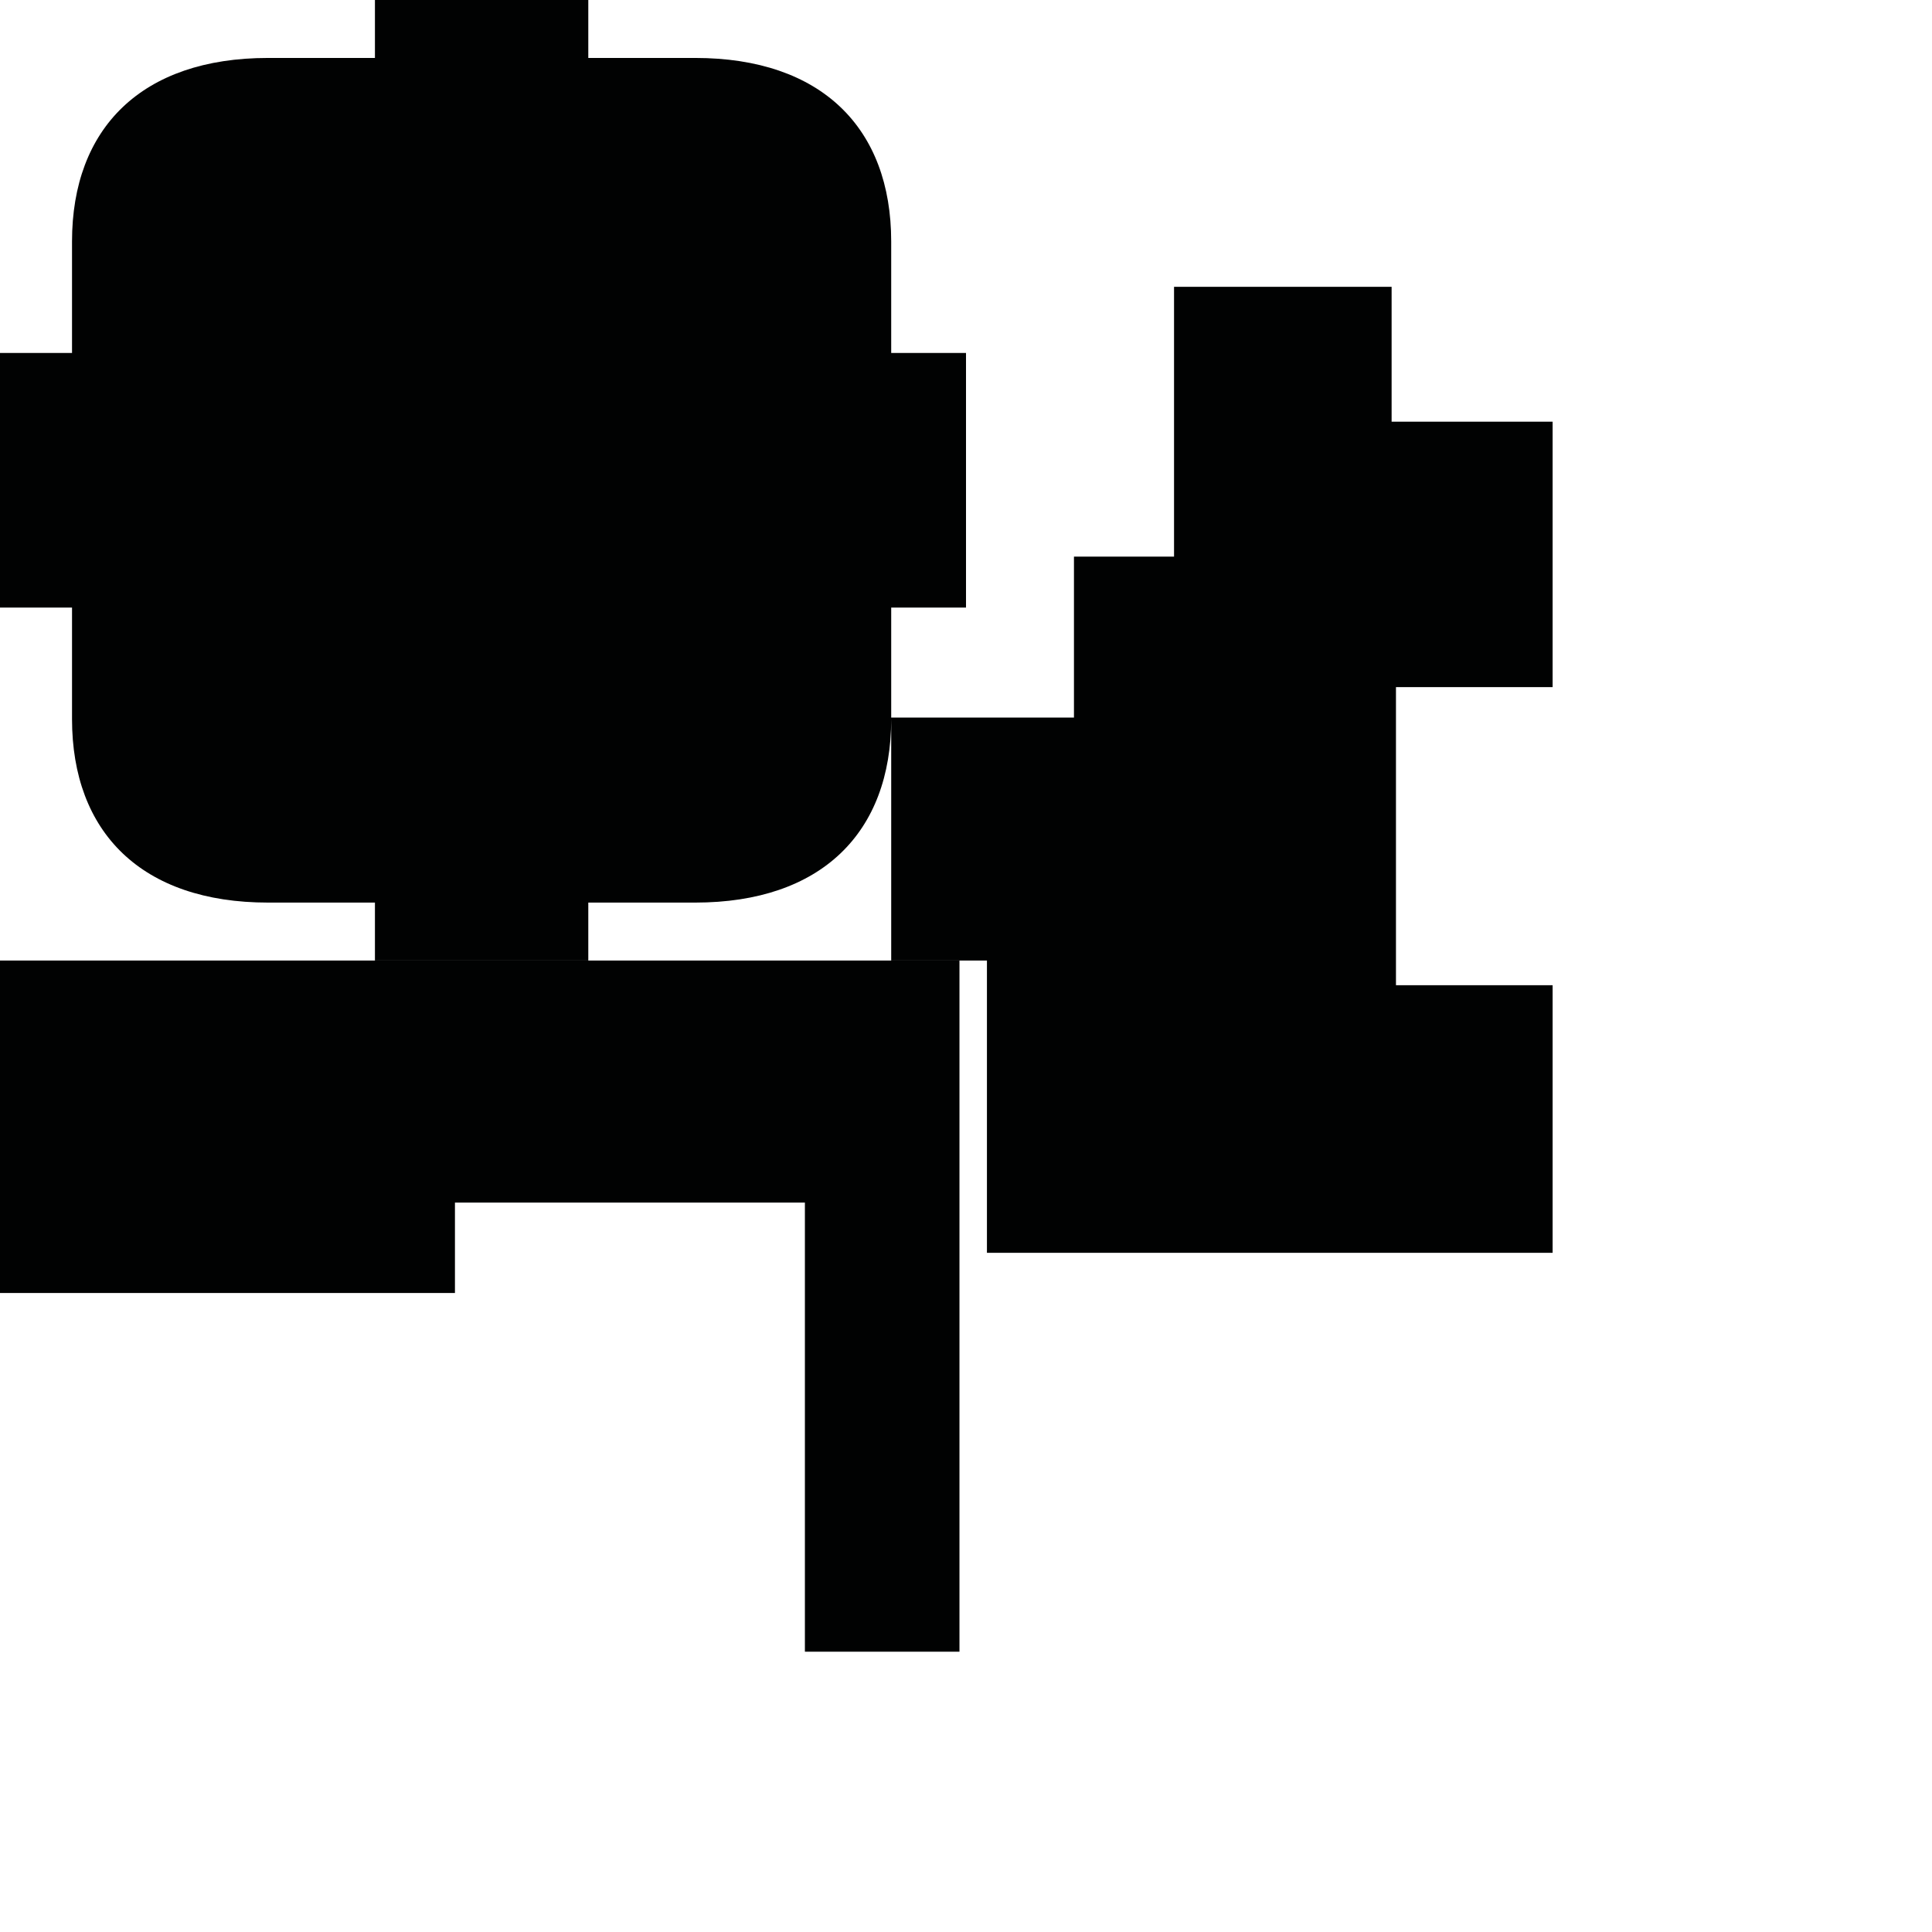 <?xml version="1.0" encoding="utf-8"?>
<!-- Generator: Adobe Illustrator 16.0.0, SVG Export Plug-In . SVG Version: 6.00 Build 0)  -->
<!DOCTYPE svg PUBLIC "-//W3C//DTD SVG 1.1//EN" "http://www.w3.org/Graphics/SVG/1.1/DTD/svg11.dtd">
<svg version="1.1" id="Calque_1" xmlns="http://www.w3.org/2000/svg" xmlns:xlink="http://www.w3.org/1999/xlink" x="0px" y="0px"
	 width="1190.551px" height="1190.551px" viewBox="0 0 1190.551 1190.551" enable-background="new 0 0 1190.551 1190.551"
	 xml:space="preserve">
<g>
	<polygon fill="#010202" points="0,796.78 280.349,796.78 280.349,741.068 496,741.068 496,1017.823 591.246,1017.823 
		591.246,591.909 0,591.909 	"/>
	<path fill="#010202" d="M956.763,423.433V259.865h-99.212V176.74H723.476V342.99h-61.672v99.212h-112.62
		c0-24.907,0-67.794,0-67.794h46.097v-77.368v-2.167v-77.367h-46.099c0,0,0-43.963,0-68.715
		c0-69.799-42.896-113.083-120.809-113.083H362.52V0h-64.926h-1.624h-64.927v35.707h-65.854c-77.912,0-120.81,43.284-120.81,113.083
		c0,24.752,0,68.715,0,68.715H0v77.367v2.167v77.366h44.381c0,0,0,43.961,0,68.714c0,69.797,42.896,113.08,120.808,113.08h65.854
		v35.709h64.927h1.624h64.926v-35.709h65.854c77.874,0,120.768-43.24,120.81-112.977v148.686h58.993V772.02h348.587V607.112h-96.532
		V423.433H956.763z"/>
</g>
</svg>
